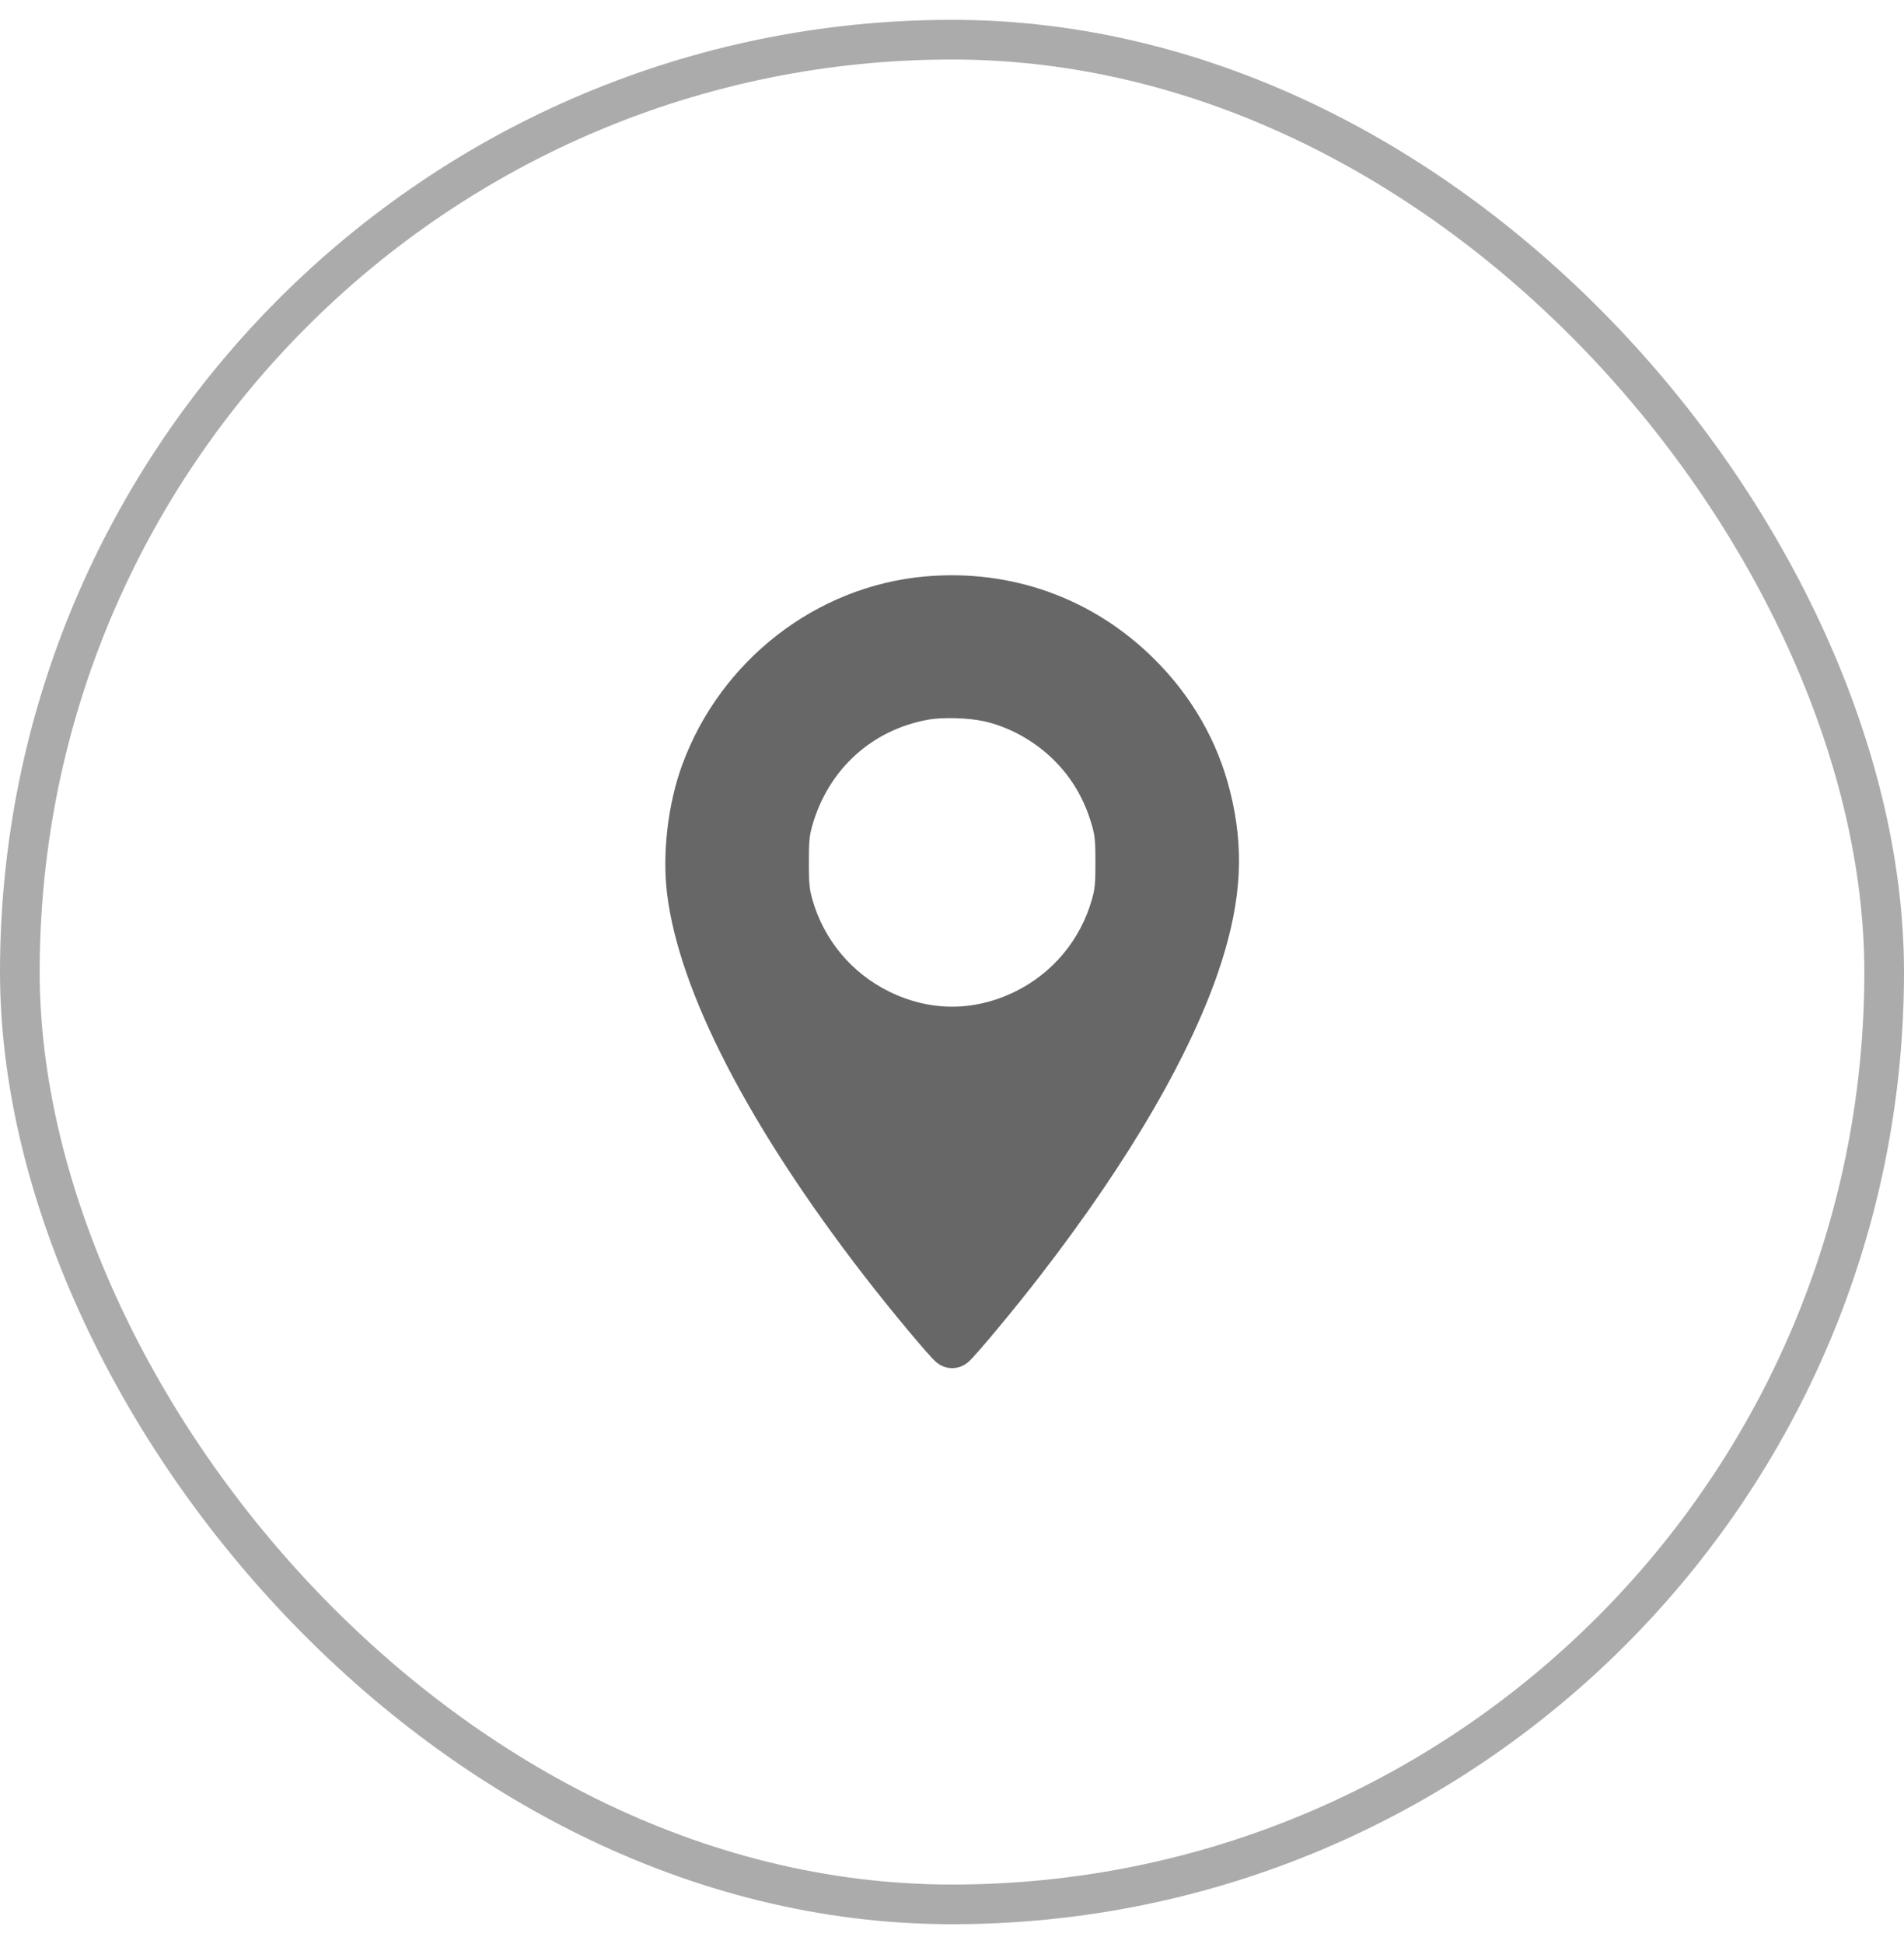 <svg width="48" height="49" viewBox="0 0 48 49" fill="none" xmlns="http://www.w3.org/2000/svg">
<rect x="0.5" y="1" width="47" height="47" rx="23.5" stroke="#ABABAB"/>
<path fill-rule="evenodd" clip-rule="evenodd" d="M23.316 14.53C20.578 14.775 18.173 16.638 17.203 19.266C16.839 20.25 16.691 21.508 16.818 22.536C17.121 24.995 18.878 28.397 21.791 32.164C22.453 33.019 23.401 34.157 23.59 34.323C23.835 34.538 24.173 34.538 24.418 34.323C24.607 34.157 25.555 33.019 26.216 32.164C28.501 29.209 30.083 26.474 30.794 24.248C31.301 22.659 31.367 21.366 31.012 19.95C30.697 18.687 30.051 17.56 29.104 16.616C27.561 15.079 25.499 14.336 23.316 14.53ZM23.411 18.137C21.984 18.39 20.887 19.387 20.48 20.801C20.405 21.064 20.392 21.201 20.392 21.734C20.392 22.266 20.405 22.405 20.48 22.672C20.77 23.691 21.472 24.531 22.422 24.996C23.451 25.499 24.556 25.499 25.586 24.996C26.536 24.531 27.238 23.691 27.527 22.672C27.603 22.405 27.616 22.266 27.616 21.734C27.616 21.201 27.603 21.064 27.527 20.801C27.34 20.149 27.025 19.61 26.566 19.155C26.077 18.671 25.434 18.316 24.795 18.177C24.411 18.093 23.766 18.075 23.411 18.137Z" fill="#676767"/>
</svg>
